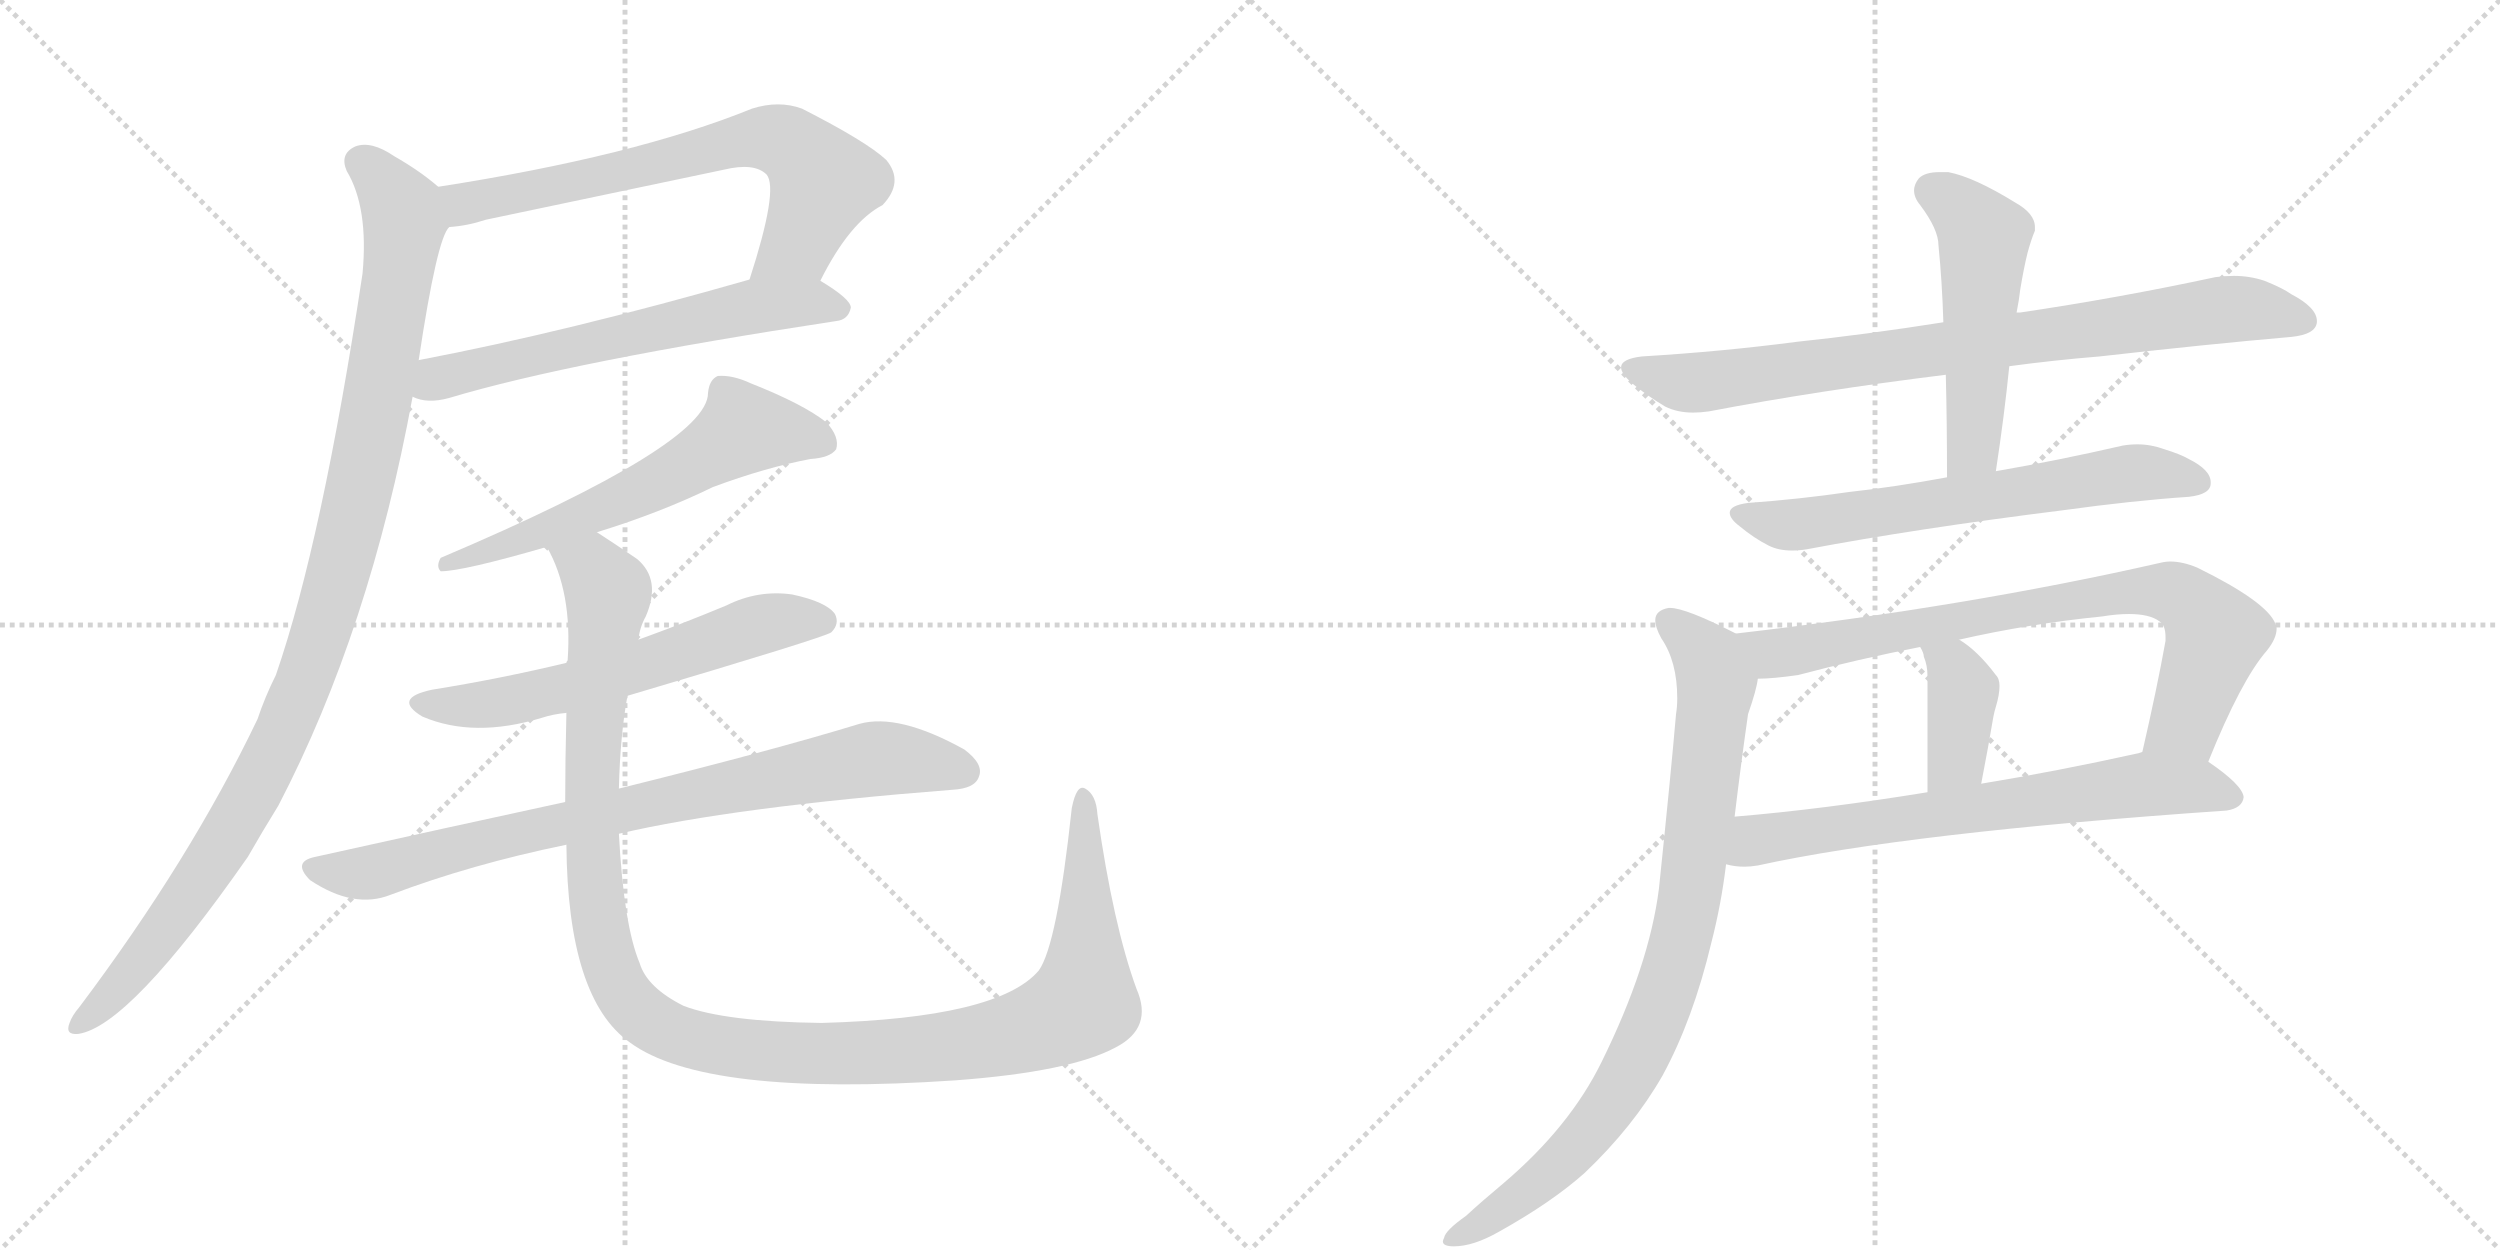<svg version="1.1" viewBox="0 0 2048 1024" xmlns="http://www.w3.org/2000/svg">
  <g stroke="lightgray" stroke-dasharray="1,1" stroke-width="1" transform="scale(4, 4)">
    <line x1="0" y1="0" x2="256" y2="256"></line>
    <line x1="256" y1="0" x2="0" y2="256"></line>
    <line x1="128" y1="0" x2="128" y2="256"></line>
    <line x1="0" y1="128" x2="256" y2="128"></line>
    <line x1="256" y1="0" x2="512" y2="256"></line>
    <line x1="512" y1="0" x2="256" y2="256"></line>
    <line x1="384" y1="0" x2="384" y2="256"></line>
    <line x1="256" y1="128" x2="512" y2="128"></line>
  </g>
<g transform="scale(1, -1) translate(0, -850)">
   <style type="text/css">
    @keyframes keyframes0 {
      from {
       stroke: black;
       stroke-dashoffset: 678;
       stroke-width: 128;
       }
       69% {
       animation-timing-function: step-end;
       stroke: black;
       stroke-dashoffset: 0;
       stroke-width: 128;
       }
       to {
       stroke: black;
       stroke-width: 1024;
       }
       }
       #make-me-a-hanzi-animation-0 {
         animation: keyframes0 0.802s both;
         animation-delay: 0s;
         animation-timing-function: linear;
       }
    @keyframes keyframes1 {
      from {
       stroke: black;
       stroke-dashoffset: 608;
       stroke-width: 128;
       }
       66% {
       animation-timing-function: step-end;
       stroke: black;
       stroke-dashoffset: 0;
       stroke-width: 128;
       }
       to {
       stroke: black;
       stroke-width: 1024;
       }
       }
       #make-me-a-hanzi-animation-1 {
         animation: keyframes1 0.745s both;
         animation-delay: 0.802s;
         animation-timing-function: linear;
       }
    @keyframes keyframes2 {
      from {
       stroke: black;
       stroke-dashoffset: 1042;
       stroke-width: 128;
       }
       77% {
       animation-timing-function: step-end;
       stroke: black;
       stroke-dashoffset: 0;
       stroke-width: 128;
       }
       to {
       stroke: black;
       stroke-width: 1024;
       }
       }
       #make-me-a-hanzi-animation-2 {
         animation: keyframes2 1.098s both;
         animation-delay: 1.547s;
         animation-timing-function: linear;
       }
    @keyframes keyframes3 {
      from {
       stroke: black;
       stroke-dashoffset: 601;
       stroke-width: 128;
       }
       66% {
       animation-timing-function: step-end;
       stroke: black;
       stroke-dashoffset: 0;
       stroke-width: 128;
       }
       to {
       stroke: black;
       stroke-width: 1024;
       }
       }
       #make-me-a-hanzi-animation-3 {
         animation: keyframes3 0.739s both;
         animation-delay: 2.645s;
         animation-timing-function: linear;
       }
    @keyframes keyframes4 {
      from {
       stroke: black;
       stroke-dashoffset: 594;
       stroke-width: 128;
       }
       66% {
       animation-timing-function: step-end;
       stroke: black;
       stroke-dashoffset: 0;
       stroke-width: 128;
       }
       to {
       stroke: black;
       stroke-width: 1024;
       }
       }
       #make-me-a-hanzi-animation-4 {
         animation: keyframes4 0.733s both;
         animation-delay: 3.384s;
         animation-timing-function: linear;
       }
    @keyframes keyframes5 {
      from {
       stroke: black;
       stroke-dashoffset: 800;
       stroke-width: 128;
       }
       72% {
       animation-timing-function: step-end;
       stroke: black;
       stroke-dashoffset: 0;
       stroke-width: 128;
       }
       to {
       stroke: black;
       stroke-width: 1024;
       }
       }
       #make-me-a-hanzi-animation-5 {
         animation: keyframes5 0.901s both;
         animation-delay: 4.117s;
         animation-timing-function: linear;
       }
    @keyframes keyframes6 {
      from {
       stroke: black;
       stroke-dashoffset: 1208;
       stroke-width: 128;
       }
       80% {
       animation-timing-function: step-end;
       stroke: black;
       stroke-dashoffset: 0;
       stroke-width: 128;
       }
       to {
       stroke: black;
       stroke-width: 1024;
       }
       }
       #make-me-a-hanzi-animation-6 {
         animation: keyframes6 1.233s both;
         animation-delay: 5.018s;
         animation-timing-function: linear;
       }
    @keyframes keyframes7 {
      from {
       stroke: black;
       stroke-dashoffset: 813;
       stroke-width: 128;
       }
       73% {
       animation-timing-function: step-end;
       stroke: black;
       stroke-dashoffset: 0;
       stroke-width: 128;
       }
       to {
       stroke: black;
       stroke-width: 1024;
       }
       }
       #make-me-a-hanzi-animation-7 {
         animation: keyframes7 0.912s both;
         animation-delay: 6.251s;
         animation-timing-function: linear;
       }
    @keyframes keyframes8 {
      from {
       stroke: black;
       stroke-dashoffset: 509;
       stroke-width: 128;
       }
       62% {
       animation-timing-function: step-end;
       stroke: black;
       stroke-dashoffset: 0;
       stroke-width: 128;
       }
       to {
       stroke: black;
       stroke-width: 1024;
       }
       }
       #make-me-a-hanzi-animation-8 {
         animation: keyframes8 0.664s both;
         animation-delay: 7.163s;
         animation-timing-function: linear;
       }
    @keyframes keyframes9 {
      from {
       stroke: black;
       stroke-dashoffset: 638;
       stroke-width: 128;
       }
       67% {
       animation-timing-function: step-end;
       stroke: black;
       stroke-dashoffset: 0;
       stroke-width: 128;
       }
       to {
       stroke: black;
       stroke-width: 1024;
       }
       }
       #make-me-a-hanzi-animation-9 {
         animation: keyframes9 0.769s both;
         animation-delay: 7.827s;
         animation-timing-function: linear;
       }
    @keyframes keyframes10 {
      from {
       stroke: black;
       stroke-dashoffset: 770;
       stroke-width: 128;
       }
       71% {
       animation-timing-function: step-end;
       stroke: black;
       stroke-dashoffset: 0;
       stroke-width: 128;
       }
       to {
       stroke: black;
       stroke-width: 1024;
       }
       }
       #make-me-a-hanzi-animation-10 {
         animation: keyframes10 0.877s both;
         animation-delay: 8.596s;
         animation-timing-function: linear;
       }
    @keyframes keyframes11 {
      from {
       stroke: black;
       stroke-dashoffset: 384;
       stroke-width: 128;
       }
       56% {
       animation-timing-function: step-end;
       stroke: black;
       stroke-dashoffset: 0;
       stroke-width: 128;
       }
       to {
       stroke: black;
       stroke-width: 1024;
       }
       }
       #make-me-a-hanzi-animation-11 {
         animation: keyframes11 0.562s both;
         animation-delay: 9.473s;
         animation-timing-function: linear;
       }
    @keyframes keyframes12 {
      from {
       stroke: black;
       stroke-dashoffset: 674;
       stroke-width: 128;
       }
       69% {
       animation-timing-function: step-end;
       stroke: black;
       stroke-dashoffset: 0;
       stroke-width: 128;
       }
       to {
       stroke: black;
       stroke-width: 1024;
       }
       }
       #make-me-a-hanzi-animation-12 {
         animation: keyframes12 0.799s both;
         animation-delay: 10.035s;
         animation-timing-function: linear;
       }
    @keyframes keyframes13 {
      from {
       stroke: black;
       stroke-dashoffset: 855;
       stroke-width: 128;
       }
       74% {
       animation-timing-function: step-end;
       stroke: black;
       stroke-dashoffset: 0;
       stroke-width: 128;
       }
       to {
       stroke: black;
       stroke-width: 1024;
       }
       }
       #make-me-a-hanzi-animation-13 {
         animation: keyframes13 0.946s both;
         animation-delay: 10.834s;
         animation-timing-function: linear;
       }
</style>
<path d="M 672 620 Q 696 668 723 682 Q 741 701 726 719 Q 710 734 657 761 Q 638 768 616 761 Q 520 722 359 697 C 329 692 338 660 368 664 Q 383 665 398 670 Q 498 691 593 711 Q 618 717 628 707 Q 638 695 614 621 C 605 592 658 593 672 620 Z" fill="lightgray"></path> 
<path d="M 338 525 Q 350 519 368 524 Q 468 554 685 587 Q 695 588 697 598 Q 697 605 672 620 C 653 632 643 629 614 621 Q 464 578 343 555 C 314 549 309 533 338 525 Z" fill="lightgray"></path> 
<path d="M 359 697 Q 344 710 323 722 Q 304 735 291 730 Q 278 724 284 710 Q 302 680 297 626 Q 264 407 226 297 Q 217 279 211 261 Q 156 146 65 25 Q 59 18 57 12 Q 53 2 64 3 Q 106 9 203 148 Q 215 169 228 190 Q 303 334 338 525 L 343 555 Q 358 655 368 664 C 376 684 376 684 359 697 Z" fill="lightgray"></path> 
<path d="M 489 414 Q 541 430 584 451 Q 627 467 664 474 Q 680 475 685 482 Q 688 492 677 504 Q 658 519 615 536 Q 600 543 588 542 Q 581 539 580 528 Q 580 486 361 393 Q 357 386 361 382 Q 379 382 448 402 L 489 414 Z" fill="lightgray"></path> 
<path d="M 514 280 Q 676 328 681 332 Q 688 339 684 347 Q 677 357 649 363 Q 621 367 595 354 Q 559 339 523 326 L 464 307 Q 410 294 354 285 Q 321 278 346 263 Q 388 245 444 262 Q 453 265 464 266 L 514 280 Z" fill="lightgray"></path> 
<path d="M 507 167 Q 601 189 780 203 Q 799 204 802 214 Q 806 224 790 236 Q 736 266 704 257 Q 632 235 507 204 L 463 193 Q 366 172 258 148 Q 239 144 254 129 Q 290 105 320 117 Q 386 142 464 158 L 507 167 Z" fill="lightgray"></path> 
<path d="M 931 40 Q 912 92 899 183 Q 898 199 889 204 Q 882 208 878 188 Q 866 76 851 55 Q 818 16 673 12 Q 594 13 560 26 Q 530 41 524 61 Q 511 92 507 167 L 507 204 Q 508 247 514 280 L 523 326 Q 524 336 529 345 Q 542 375 522 392 Q 503 405 489 414 C 464 431 436 430 448 402 Q 469 365 465 309 Q 464 308 464 307 L 464 266 Q 463 226 463 193 L 464 158 Q 465 32 516 -4 Q 577 -49 783 -35 Q 877 -28 914 -8 Q 945 8 931 40 Z" fill="lightgray"></path> 
<path d="M 1646 550 Q 1683 555 1720 558 Q 1808 568 1877 574 Q 1897 576 1898 586 L 1898 587 Q 1898 598 1877 609 Q 1870 614 1855 620 Q 1843 624 1830 624 Q 1823 624 1815 623 Q 1736 606 1655 594 L 1652 594 L 1592 586 Q 1529 576 1472 570 Q 1411 562 1345 558 Q 1328 556 1328 549 Q 1328 544 1337 536 Q 1349 526 1364 517 Q 1374 512 1387 512 Q 1393 512 1400 513 Q 1489 530 1594 543 L 1646 550 Z" fill="lightgray"></path> 
<path d="M 1594 543 Q 1595 504 1595 459 C 1595 429 1631 434 1635 464 Q 1642 510 1646 550 L 1652 594 Q 1654 604 1655 613 Q 1658 631 1661 643 Q 1664 654 1667 661 L 1667 664 Q 1667 675 1651 684 Q 1617 705 1596 709 L 1589 709 Q 1577 709 1572 704 Q 1568 699 1568 694 Q 1568 688 1573 682 Q 1588 662 1588 649 Q 1591 619 1592 586 L 1594 543 Z" fill="lightgray"></path> 
<path d="M 1595 459 Q 1552 451 1515 447 Q 1474 441 1432 438 Q 1417 436 1417 430 Q 1417 425 1425 419 Q 1437 409 1449 403 Q 1457 399 1468 399 Q 1474 399 1480 400 Q 1570 417 1690 432 Q 1748 440 1793 443 Q 1811 445 1811 454 L 1811 455 Q 1811 465 1793 474 Q 1786 478 1773 482 Q 1762 486 1751 486 Q 1745 486 1739 485 Q 1687 473 1635 464 L 1595 459 Z" fill="lightgray"></path> 
<path d="M 1809 226 Q 1836 293 1857 317 Q 1865 327 1865 335 Q 1865 337 1864 339 Q 1857 357 1800 385 Q 1788 390 1778 390 Q 1774 390 1770 389 Q 1612 353 1422 331 C 1392 327 1410 292 1440 294 Q 1452 294 1473 297 Q 1522 310 1573 320 L 1605 326 Q 1662 339 1722 345 Q 1734 347 1744 347 Q 1761 347 1769 341 Q 1774 338 1774 328 L 1774 325 Q 1767 286 1755 234 C 1748 205 1798 198 1809 226 Z" fill="lightgray"></path> 
<path d="M 1573 320 Q 1576 315 1576 312 Q 1579 305 1579 296 L 1579 201 C 1579 171 1617 179 1623 208 Q 1629 239 1633 263 Q 1634 268 1635 271 Q 1638 281 1638 288 Q 1638 294 1635 297 Q 1620 317 1605 326 C 1580 342 1560 347 1573 320 Z" fill="lightgray"></path> 
<path d="M 1824 186 Q 1837 188 1838 197 Q 1837 207 1809 226 C 1787 242 1784 241 1755 234 L 1752 233 Q 1684 218 1623 208 L 1579 201 Q 1493 187 1421 181 C 1391 178 1384 146 1414 142 Q 1421 140 1429 140 Q 1434 140 1440 141 Q 1563 168 1824 186 Z" fill="lightgray"></path> 
<path d="M 1422 331 Q 1381 352 1368 352 L 1367 352 Q 1356 350 1356 342 Q 1356 336 1361 327 Q 1374 308 1374 278 Q 1374 271 1373 265 Q 1369 218 1359 122 Q 1351 59 1312 -20 Q 1286 -73 1232 -119 Q 1214 -134 1201 -146 Q 1184 -158 1183 -164 Q 1182 -166 1182 -167 Q 1182 -171 1191 -171 Q 1207 -171 1228 -159 Q 1271 -135 1298 -111 Q 1338 -73 1362 -31 Q 1387 15 1402 78 Q 1410 109 1414 142 L 1421 181 Q 1426 223 1432 265 Q 1439 285 1440 294 C 1446 319 1446 319 1422 331 Z" fill="lightgray"></path> 
      <clipPath id="make-me-a-hanzi-clip-0">
      <path d="M 672 620 Q 696 668 723 682 Q 741 701 726 719 Q 710 734 657 761 Q 638 768 616 761 Q 520 722 359 697 C 329 692 338 660 368 664 Q 383 665 398 670 Q 498 691 593 711 Q 618 717 628 707 Q 638 695 614 621 C 605 592 658 593 672 620 Z" fill="lightgray"></path>
      </clipPath>
      <path clip-path="url(#make-me-a-hanzi-clip-0)" d="M 369 694 L 380 683 L 606 735 L 639 735 L 664 717 L 674 699 L 654 651 L 621 631 " fill="none" id="make-me-a-hanzi-animation-0" stroke-dasharray="550 1100" stroke-linecap="round"></path>

      <clipPath id="make-me-a-hanzi-clip-1">
      <path d="M 338 525 Q 350 519 368 524 Q 468 554 685 587 Q 695 588 697 598 Q 697 605 672 620 C 653 632 643 629 614 621 Q 464 578 343 555 C 314 549 309 533 338 525 Z" fill="lightgray"></path>
      </clipPath>
      <path clip-path="url(#make-me-a-hanzi-clip-1)" d="M 347 531 L 409 553 L 621 600 L 664 603 L 689 597 " fill="none" id="make-me-a-hanzi-animation-1" stroke-dasharray="480 960" stroke-linecap="round"></path>

      <clipPath id="make-me-a-hanzi-clip-2">
      <path d="M 359 697 Q 344 710 323 722 Q 304 735 291 730 Q 278 724 284 710 Q 302 680 297 626 Q 264 407 226 297 Q 217 279 211 261 Q 156 146 65 25 Q 59 18 57 12 Q 53 2 64 3 Q 106 9 203 148 Q 215 169 228 190 Q 303 334 338 525 L 343 555 Q 358 655 368 664 C 376 684 376 684 359 697 Z" fill="lightgray"></path>
      </clipPath>
      <path clip-path="url(#make-me-a-hanzi-clip-2)" d="M 295 717 L 317 697 L 331 667 L 297 458 L 261 325 L 229 244 L 178 150 L 129 79 L 65 11 " fill="none" id="make-me-a-hanzi-animation-2" stroke-dasharray="914 1828" stroke-linecap="round"></path>

      <clipPath id="make-me-a-hanzi-clip-3">
      <path d="M 489 414 Q 541 430 584 451 Q 627 467 664 474 Q 680 475 685 482 Q 688 492 677 504 Q 658 519 615 536 Q 600 543 588 542 Q 581 539 580 528 Q 580 486 361 393 Q 357 386 361 382 Q 379 382 448 402 L 489 414 Z" fill="lightgray"></path>
      </clipPath>
      <path clip-path="url(#make-me-a-hanzi-clip-3)" d="M 676 487 L 608 498 L 505 439 L 434 409 L 424 411 L 415 402 L 400 403 L 384 394 L 374 397 L 364 388 " fill="none" id="make-me-a-hanzi-animation-3" stroke-dasharray="473 946" stroke-linecap="round"></path>

      <clipPath id="make-me-a-hanzi-clip-4">
      <path d="M 514 280 Q 676 328 681 332 Q 688 339 684 347 Q 677 357 649 363 Q 621 367 595 354 Q 559 339 523 326 L 464 307 Q 410 294 354 285 Q 321 278 346 263 Q 388 245 444 262 Q 453 265 464 266 L 514 280 Z" fill="lightgray"></path>
      </clipPath>
      <path clip-path="url(#make-me-a-hanzi-clip-4)" d="M 347 275 L 368 271 L 417 276 L 523 302 L 621 338 L 675 341 " fill="none" id="make-me-a-hanzi-animation-4" stroke-dasharray="466 932" stroke-linecap="round"></path>

      <clipPath id="make-me-a-hanzi-clip-5">
      <path d="M 507 167 Q 601 189 780 203 Q 799 204 802 214 Q 806 224 790 236 Q 736 266 704 257 Q 632 235 507 204 L 463 193 Q 366 172 258 148 Q 239 144 254 129 Q 290 105 320 117 Q 386 142 464 158 L 507 167 Z" fill="lightgray"></path>
      </clipPath>
      <path clip-path="url(#make-me-a-hanzi-clip-5)" d="M 257 138 L 308 136 L 539 194 L 707 227 L 741 228 L 790 218 " fill="none" id="make-me-a-hanzi-animation-5" stroke-dasharray="672 1344" stroke-linecap="round"></path>

      <clipPath id="make-me-a-hanzi-clip-6">
      <path d="M 931 40 Q 912 92 899 183 Q 898 199 889 204 Q 882 208 878 188 Q 866 76 851 55 Q 818 16 673 12 Q 594 13 560 26 Q 530 41 524 61 Q 511 92 507 167 L 507 204 Q 508 247 514 280 L 523 326 Q 524 336 529 345 Q 542 375 522 392 Q 503 405 489 414 C 464 431 436 430 448 402 Q 469 365 465 309 Q 464 308 464 307 L 464 266 Q 463 226 463 193 L 464 158 Q 465 32 516 -4 Q 577 -49 783 -35 Q 877 -28 914 -8 Q 945 8 931 40 Z" fill="lightgray"></path>
      </clipPath>
      <path clip-path="url(#make-me-a-hanzi-clip-6)" d="M 457 398 L 485 385 L 498 363 L 485 228 L 491 91 L 509 39 L 520 24 L 547 6 L 602 -9 L 704 -13 L 791 -6 L 867 16 L 888 31 L 888 196 " fill="none" id="make-me-a-hanzi-animation-6" stroke-dasharray="1080 2160" stroke-linecap="round"></path>

      <clipPath id="make-me-a-hanzi-clip-7">
      <path d="M 1646 550 Q 1683 555 1720 558 Q 1808 568 1877 574 Q 1897 576 1898 586 L 1898 587 Q 1898 598 1877 609 Q 1870 614 1855 620 Q 1843 624 1830 624 Q 1823 624 1815 623 Q 1736 606 1655 594 L 1652 594 L 1592 586 Q 1529 576 1472 570 Q 1411 562 1345 558 Q 1328 556 1328 549 Q 1328 544 1337 536 Q 1349 526 1364 517 Q 1374 512 1387 512 Q 1393 512 1400 513 Q 1489 530 1594 543 L 1646 550 Z" fill="lightgray"></path>
      </clipPath>
      <path clip-path="url(#make-me-a-hanzi-clip-7)" d="M 1338 546 L 1383 536 L 1813 596 L 1852 596 L 1889 587 " fill="none" id="make-me-a-hanzi-animation-7" stroke-dasharray="685 1370" stroke-linecap="round"></path>

      <clipPath id="make-me-a-hanzi-clip-8">
      <path d="M 1594 543 Q 1595 504 1595 459 C 1595 429 1631 434 1635 464 Q 1642 510 1646 550 L 1652 594 Q 1654 604 1655 613 Q 1658 631 1661 643 Q 1664 654 1667 661 L 1667 664 Q 1667 675 1651 684 Q 1617 705 1596 709 L 1589 709 Q 1577 709 1572 704 Q 1568 699 1568 694 Q 1568 688 1573 682 Q 1588 662 1588 649 Q 1591 619 1592 586 L 1594 543 Z" fill="lightgray"></path>
      </clipPath>
      <path clip-path="url(#make-me-a-hanzi-clip-8)" d="M 1582 694 L 1605 680 L 1625 656 L 1617 490 L 1601 466 " fill="none" id="make-me-a-hanzi-animation-8" stroke-dasharray="381 762" stroke-linecap="round"></path>

      <clipPath id="make-me-a-hanzi-clip-9">
      <path d="M 1595 459 Q 1552 451 1515 447 Q 1474 441 1432 438 Q 1417 436 1417 430 Q 1417 425 1425 419 Q 1437 409 1449 403 Q 1457 399 1468 399 Q 1474 399 1480 400 Q 1570 417 1690 432 Q 1748 440 1793 443 Q 1811 445 1811 454 L 1811 455 Q 1811 465 1793 474 Q 1786 478 1773 482 Q 1762 486 1751 486 Q 1745 486 1739 485 Q 1687 473 1635 464 L 1595 459 Z" fill="lightgray"></path>
      </clipPath>
      <path clip-path="url(#make-me-a-hanzi-clip-9)" d="M 1425 428 L 1465 420 L 1747 463 L 1802 455 " fill="none" id="make-me-a-hanzi-animation-9" stroke-dasharray="510 1020" stroke-linecap="round"></path>

      <clipPath id="make-me-a-hanzi-clip-10">
      <path d="M 1809 226 Q 1836 293 1857 317 Q 1865 327 1865 335 Q 1865 337 1864 339 Q 1857 357 1800 385 Q 1788 390 1778 390 Q 1774 390 1770 389 Q 1612 353 1422 331 C 1392 327 1410 292 1440 294 Q 1452 294 1473 297 Q 1522 310 1573 320 L 1605 326 Q 1662 339 1722 345 Q 1734 347 1744 347 Q 1761 347 1769 341 Q 1774 338 1774 328 L 1774 325 Q 1767 286 1755 234 C 1748 205 1798 198 1809 226 Z" fill="lightgray"></path>
      </clipPath>
      <path clip-path="url(#make-me-a-hanzi-clip-10)" d="M 1431 328 L 1453 315 L 1475 317 L 1739 365 L 1780 364 L 1797 354 L 1814 327 L 1791 258 L 1763 241 " fill="none" id="make-me-a-hanzi-animation-10" stroke-dasharray="642 1284" stroke-linecap="round"></path>

      <clipPath id="make-me-a-hanzi-clip-11">
      <path d="M 1573 320 Q 1576 315 1576 312 Q 1579 305 1579 296 L 1579 201 C 1579 171 1617 179 1623 208 Q 1629 239 1633 263 Q 1634 268 1635 271 Q 1638 281 1638 288 Q 1638 294 1635 297 Q 1620 317 1605 326 C 1580 342 1560 347 1573 320 Z" fill="lightgray"></path>
      </clipPath>
      <path clip-path="url(#make-me-a-hanzi-clip-11)" d="M 1579 318 L 1600 302 L 1608 282 L 1603 229 L 1585 209 " fill="none" id="make-me-a-hanzi-animation-11" stroke-dasharray="256 512" stroke-linecap="round"></path>

      <clipPath id="make-me-a-hanzi-clip-12">
      <path d="M 1824 186 Q 1837 188 1838 197 Q 1837 207 1809 226 C 1787 242 1784 241 1755 234 L 1752 233 Q 1684 218 1623 208 L 1579 201 Q 1493 187 1421 181 C 1391 178 1384 146 1414 142 Q 1421 140 1429 140 Q 1434 140 1440 141 Q 1563 168 1824 186 Z" fill="lightgray"></path>
      </clipPath>
      <path clip-path="url(#make-me-a-hanzi-clip-12)" d="M 1422 147 L 1438 162 L 1460 166 L 1759 208 L 1806 205 L 1829 197 " fill="none" id="make-me-a-hanzi-animation-12" stroke-dasharray="546 1092" stroke-linecap="round"></path>

      <clipPath id="make-me-a-hanzi-clip-13">
      <path d="M 1422 331 Q 1381 352 1368 352 L 1367 352 Q 1356 350 1356 342 Q 1356 336 1361 327 Q 1374 308 1374 278 Q 1374 271 1373 265 Q 1369 218 1359 122 Q 1351 59 1312 -20 Q 1286 -73 1232 -119 Q 1214 -134 1201 -146 Q 1184 -158 1183 -164 Q 1182 -166 1182 -167 Q 1182 -171 1191 -171 Q 1207 -171 1228 -159 Q 1271 -135 1298 -111 Q 1338 -73 1362 -31 Q 1387 15 1402 78 Q 1410 109 1414 142 L 1421 181 Q 1426 223 1432 265 Q 1439 285 1440 294 C 1446 319 1446 319 1422 331 Z" fill="lightgray"></path>
      </clipPath>
      <path clip-path="url(#make-me-a-hanzi-clip-13)" d="M 1368 340 L 1400 311 L 1406 283 L 1388 139 L 1368 48 L 1343 -14 L 1299 -80 L 1240 -134 L 1187 -167 " fill="none" id="make-me-a-hanzi-animation-13" stroke-dasharray="727 1454" stroke-linecap="round"></path>

</g>
</svg>
